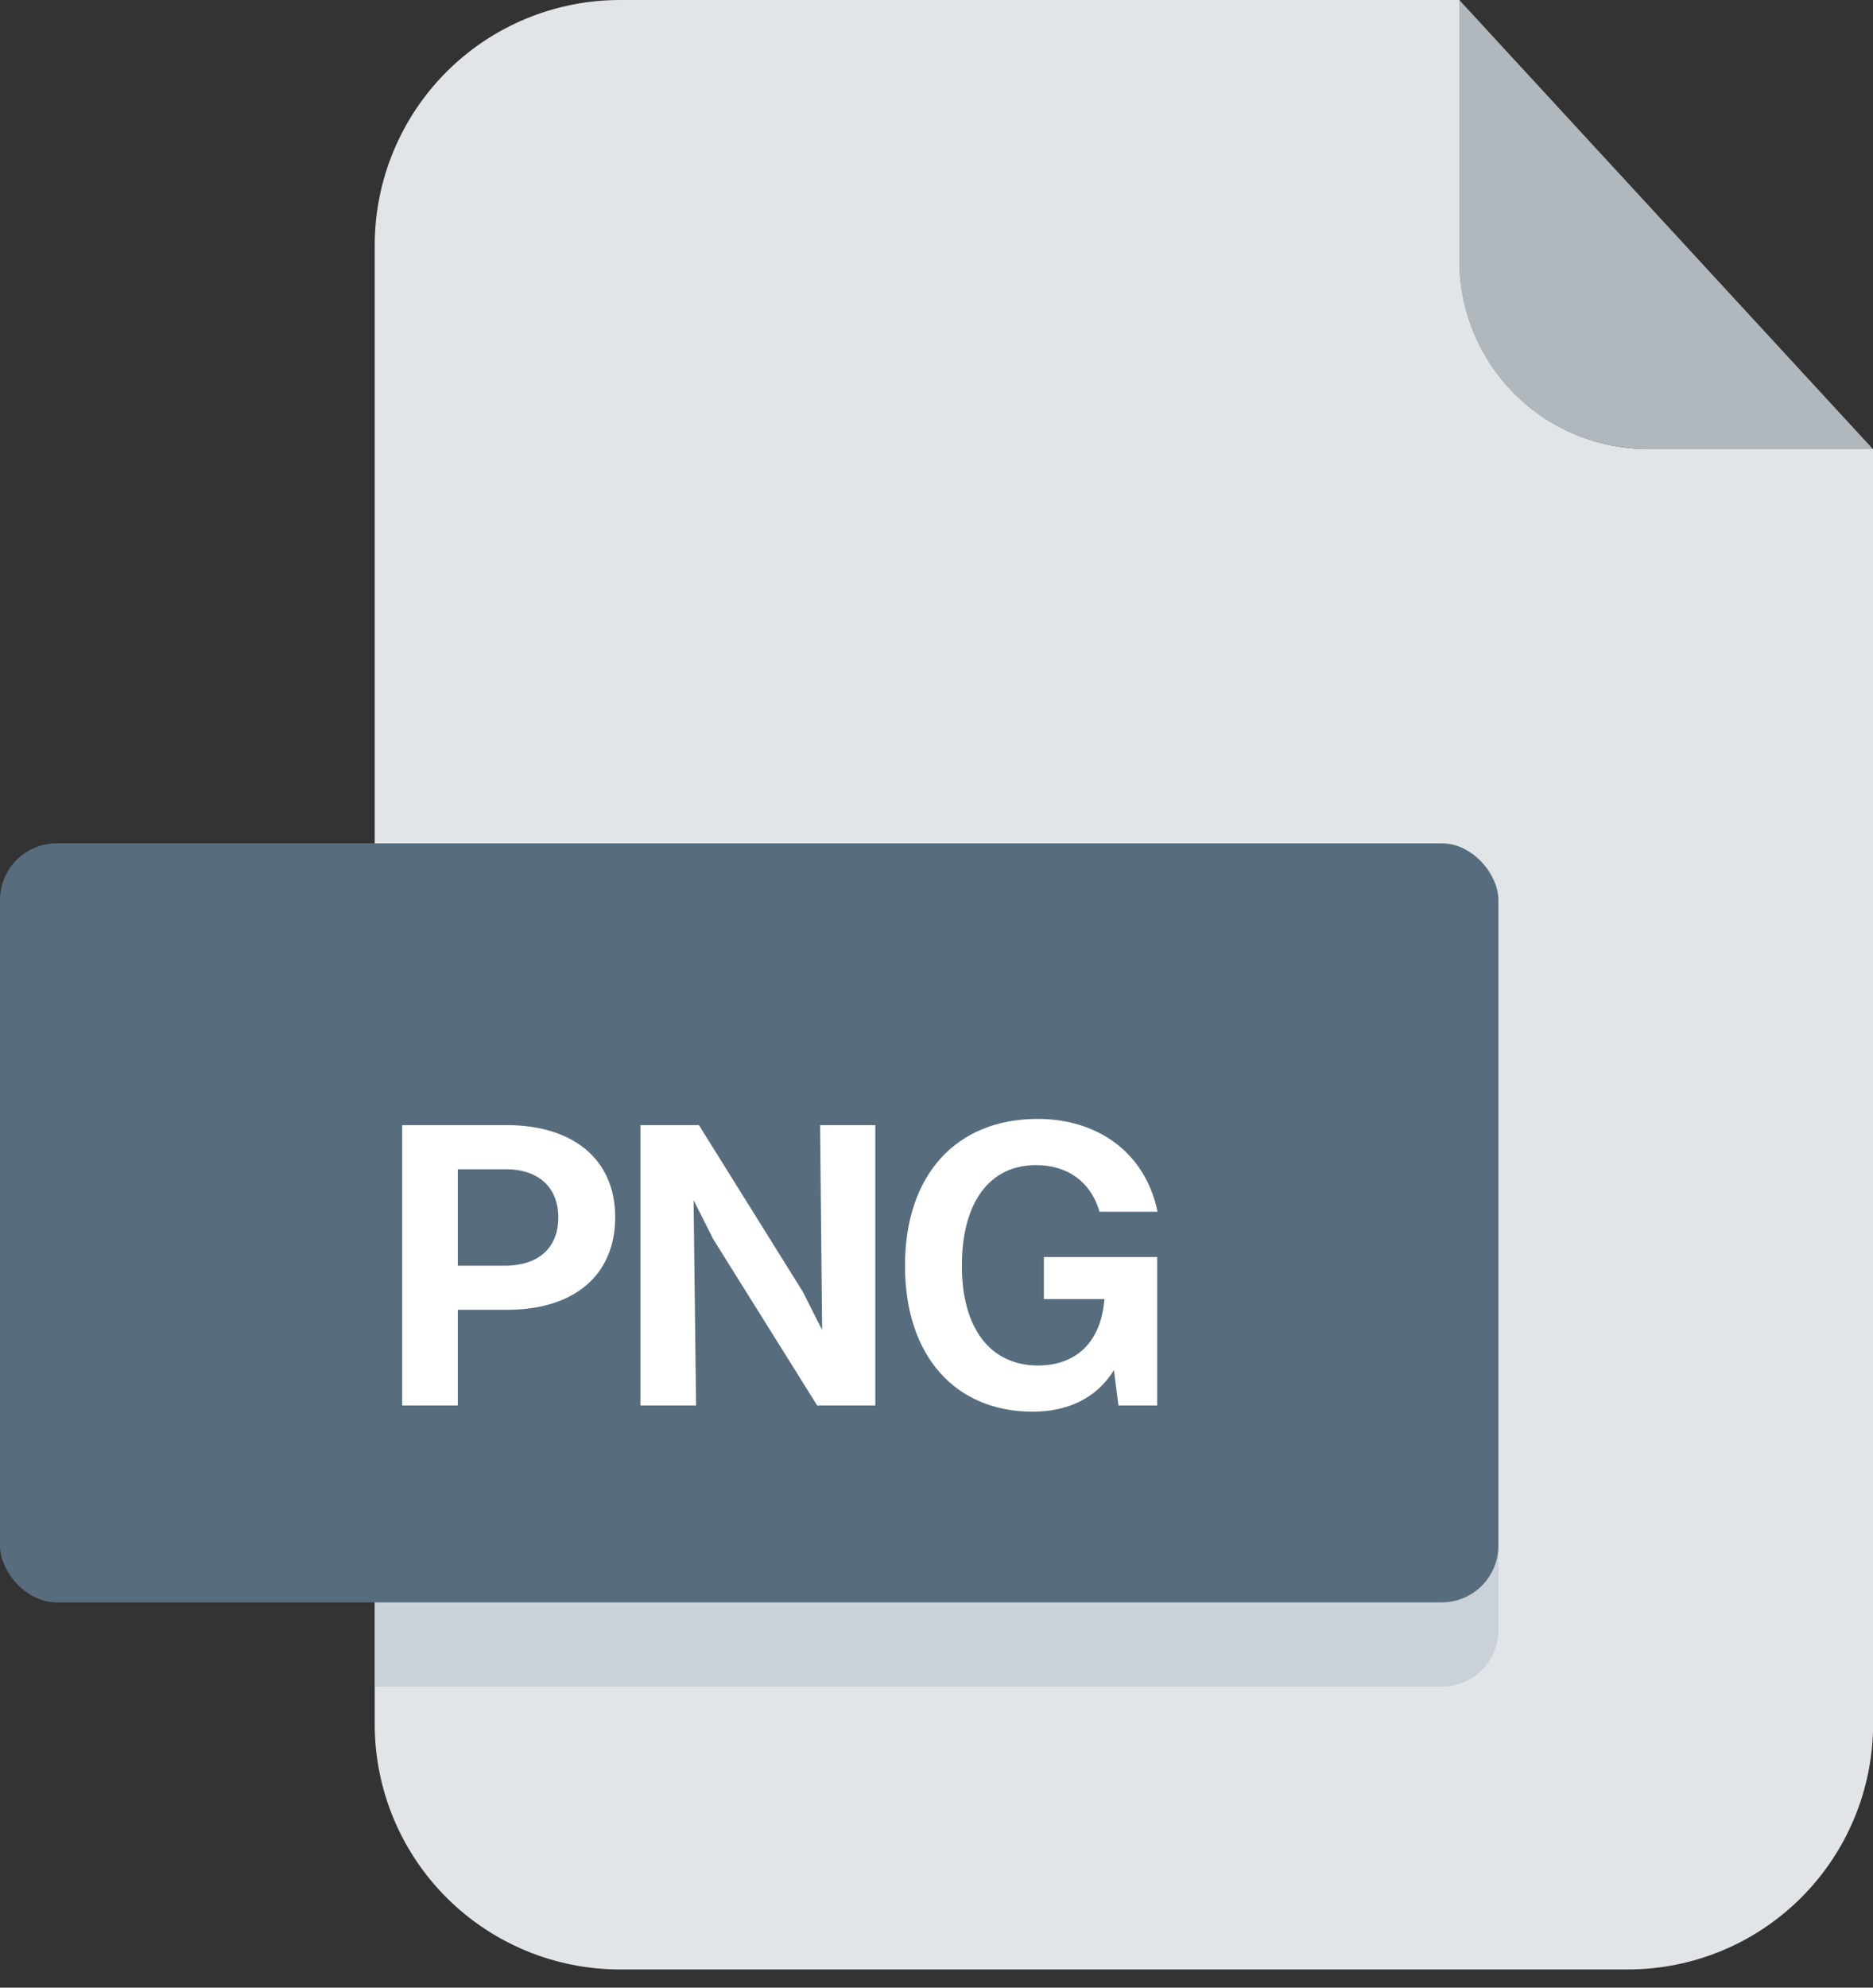 <svg width="33" height="35" viewBox="0 0 33 35" fill="none" xmlns="http://www.w3.org/2000/svg">
<rect x="0" y="0" width="33" height="35" fill="#333333" stroke="none"/>
<path d="M29.026 7.906C28.148 7.905 27.307 7.556 26.686 6.935C26.066 6.314 25.716 5.473 25.716 4.595V0H10.922C9.776 0 8.677 0.455 7.867 1.265C7.057 2.076 6.602 3.175 6.602 4.321V30.366C6.603 31.51 7.059 32.608 7.869 33.417C8.679 34.225 9.777 34.68 10.922 34.68H28.681C29.826 34.68 30.924 34.225 31.734 33.416C32.544 32.607 33 31.509 33.002 30.364V7.906H29.026Z" fill="#E2E5E7"/>
<path d="M32.997 7.906H29.022C28.144 7.905 27.302 7.556 26.681 6.935C26.061 6.314 25.712 5.473 25.711 4.595V0L32.997 7.906Z" fill="#B0B7BD"/>
<path d="M6.602 16.5H26.401V28.7C26.401 29.252 25.954 29.7 25.401 29.7H6.602V16.5Z" fill="#CAD1D8"/>
<rect y="14.85" width="26.4" height="13.366" rx="1" fill="#576D7E"/>
<path d="M7.086 24.749V19.812H8.923C10.106 19.812 10.839 20.422 10.839 21.431C10.839 22.469 10.099 23.064 8.937 23.064H8.066V24.749H7.086ZM8.908 20.589H8.066V22.288H8.886C9.511 22.288 9.837 21.954 9.837 21.438C9.837 20.923 9.504 20.589 8.908 20.589Z" fill="white"/>
<path d="M11.283 24.749V19.812H12.314L14.144 22.745L14.485 23.42L14.449 19.812H15.422V24.749H14.398L12.568 21.823L12.22 21.133L12.264 24.749H11.283Z" fill="white"/>
<path d="M20.388 24.749H19.706L19.626 24.125C19.321 24.625 18.805 24.858 18.195 24.858C16.838 24.858 15.945 23.885 15.945 22.288C15.945 20.698 16.838 19.703 18.283 19.703C19.306 19.703 20.17 20.262 20.395 21.337H19.372C19.219 20.807 18.805 20.516 18.254 20.516C17.426 20.516 16.947 21.184 16.947 22.288C16.947 23.391 17.448 24.045 18.29 24.045C18.9 24.045 19.393 23.696 19.459 22.876H18.392V22.135H20.388V24.749Z" fill="white"/>
</svg>
